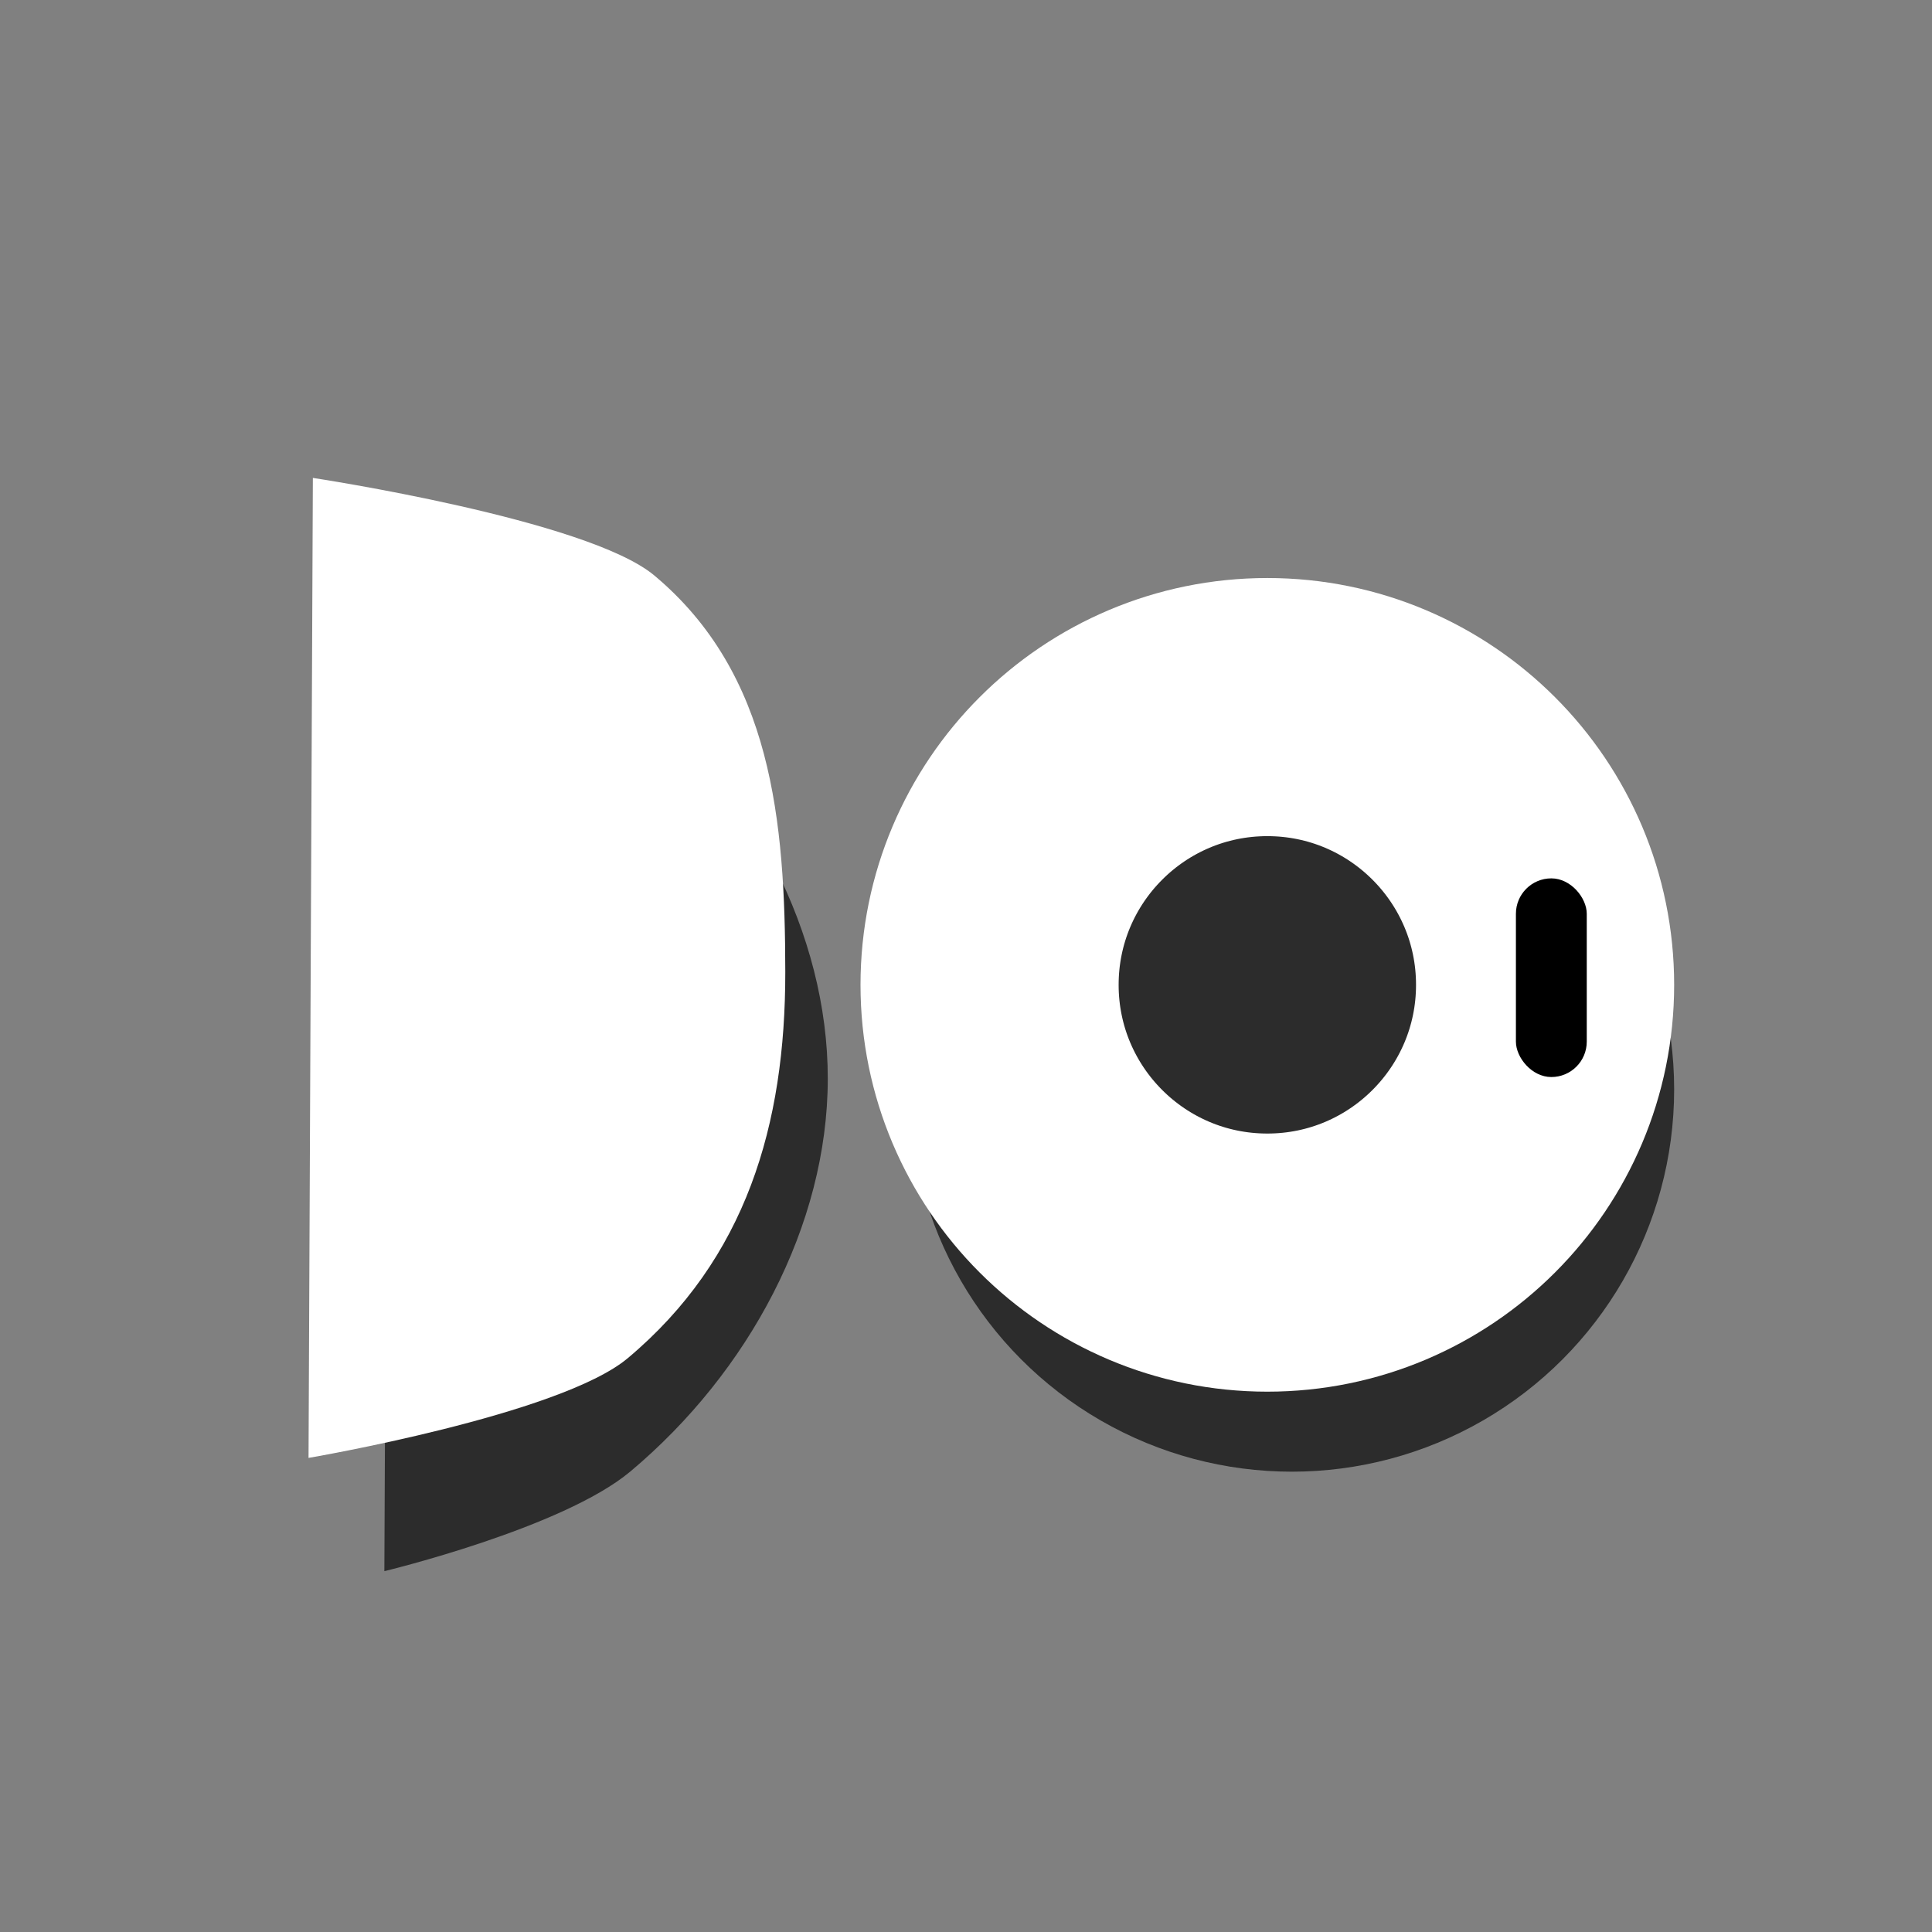 <?xml version="1.0" encoding="UTF-8" standalone="no"?>
<!-- Created with Inkscape (http://www.inkscape.org/) -->

<svg
   xmlns:dc="http://purl.org/dc/elements/1.1/"
   xmlns:cc="http://creativecommons.org/ns#"
   xmlns:rdf="http://www.w3.org/1999/02/22-rdf-syntax-ns#"
   xmlns:svg="http://www.w3.org/2000/svg"
   xmlns="http://www.w3.org/2000/svg"
   xmlns:sodipodi="http://sodipodi.sourceforge.net/DTD/sodipodi-0.dtd"
   xmlns:inkscape="http://www.inkscape.org/namespaces/inkscape"
   width="128"
   height="128"
   viewBox="0 0 33.867 33.867"
   version="1.1"
   id="svg314"
   inkscape:version="0.92.4 (5da689c313, 2019-01-14)"
   sodipodi:docname="peixeonly.svg">
  <rect x="0" y="0" width="33.867" height="33.867" fill="#808080" stroke="none"/>
  <defs
     id="defs308" />
  <sodipodi:namedview
     id="base"
     pagecolor="#ffffff"
     bordercolor="#666666"
     borderopacity="1.0"
     inkscape:pageopacity="0.0"
     inkscape:pageshadow="2"
     inkscape:zoom="0.35"
     inkscape:cx="400"
     inkscape:cy="560"
     inkscape:document-units="mm"
     inkscape:current-layer="layer1"
     showgrid="false"
     units="px"
     inkscape:window-width="1360"
     inkscape:window-height="705"
     inkscape:window-x="-8"
     inkscape:window-y="-8"
     inkscape:window-maximized="1" />
  <g
     inkscape:label="Camada 1"
     inkscape:groupmode="layer"
     id="layer1"
     transform="translate(0,-263.133)">
    <g
       style="display:inline"
       id="g6465"
       transform="matrix(0.808,0,0,0.808,-1.285,220.297)">
      <path
         sodipodi:nodetypes="cssscc"
         inkscape:connector-curvature="0"
         id="path5339-7"
         d="m 10.024,65.839 c 0,0 3.834,0.898 5.292,2.117 2.553,2.135 4.237,5.311 4.233,8.467 -0.004,3.176 -1.714,6.361 -4.281,8.514 -1.471,1.234 -5.339,2.164 -5.339,2.164 z"
         style="fill:#000000;fill-opacity:0.655;stroke:none;stroke-width:0;stroke-linecap:butt;stroke-linejoin:miter;stroke-miterlimit:4;stroke-dasharray:none;stroke-opacity:0.537" />
      <circle
         r="8.294"
         cy="76.649"
         cx="29.617"
         id="path1610-0"
         style="opacity:1;fill:#000000;fill-opacity:0.657;fill-rule:nonzero;stroke:none;stroke-width:0;stroke-linecap:round;stroke-linejoin:round;stroke-miterlimit:4;stroke-dasharray:none;stroke-dashoffset:0;stroke-opacity:0.537;paint-order:markers fill stroke" />
      <circle
         r="6.026"
         cy="74.381"
         cx="29.085"
         id="path1610"
         style="opacity:1;fill:none;fill-opacity:1;fill-rule:nonzero;stroke:#ffffff;stroke-width:5.6;stroke-linecap:round;stroke-linejoin:round;stroke-miterlimit:4;stroke-dasharray:none;stroke-dashoffset:0;stroke-opacity:1;paint-order:markers fill stroke" />
      <path
         sodipodi:nodetypes="cssscc"
         inkscape:connector-curvature="0"
         id="path5339"
         d="m 8.378,63.383 c 0,0 5.951,0.898 7.408,2.117 2.553,2.135 2.838,5.322 2.841,8.6 0.003,3.319 -0.851,6.228 -3.417,8.38 -1.471,1.234 -6.926,2.164 -6.926,2.164 z"
         style="fill:#ffffff;fill-opacity:1;stroke:none;stroke-width:0.265;stroke-linecap:butt;stroke-linejoin:miter;stroke-miterlimit:4;stroke-dasharray:none;stroke-opacity:1" />
      <rect
         ry="0.768"
         y="72.071"
         x="34.478"
         height="4.31"
         width="1.537"
         id="rect5674"
         style="opacity:1;fill:#000000;fill-opacity:1;fill-rule:nonzero;stroke:none;stroke-width:0;stroke-linecap:round;stroke-linejoin:round;stroke-miterlimit:4;stroke-dasharray:none;stroke-dashoffset:0;stroke-opacity:0.537;paint-order:markers fill stroke" />
    </g>
  </g>
</svg>
